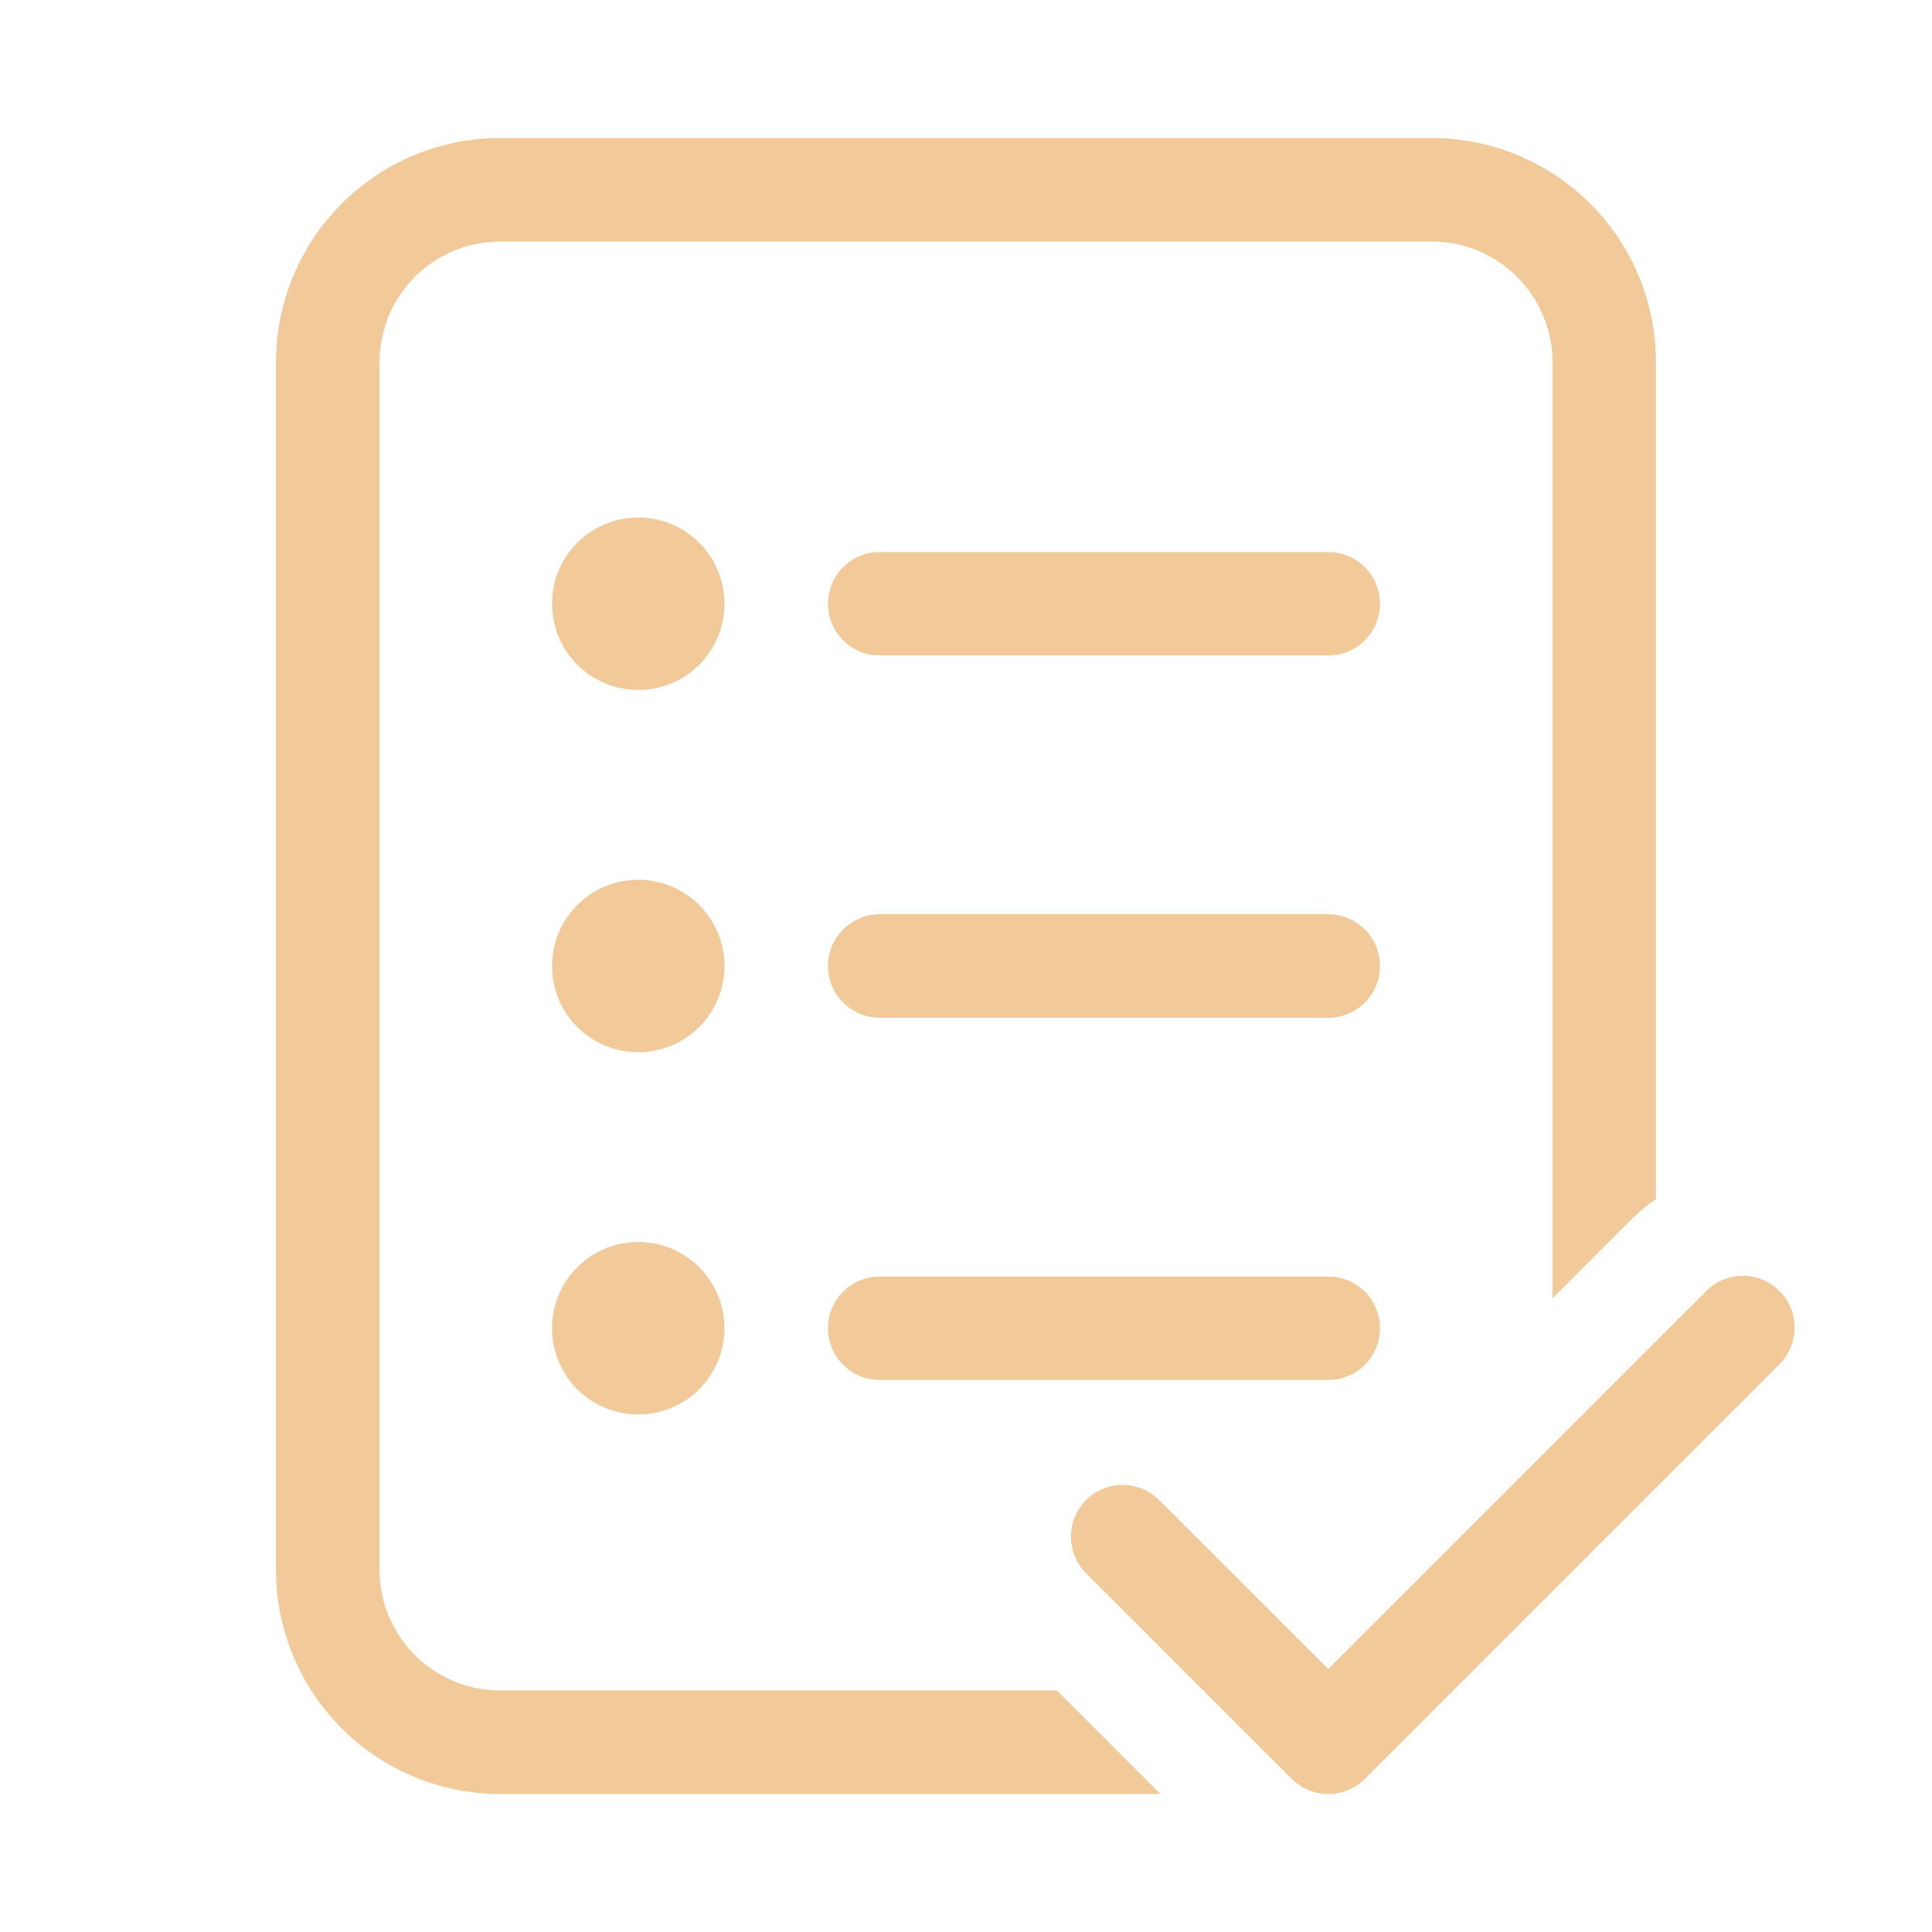 <svg width="25" height="25" viewBox="0 0 25 25" fill="none" xmlns="http://www.w3.org/2000/svg">
<path d="M3.571 4.687C3.571 3.918 3.877 3.18 4.421 2.636C4.965 2.091 5.703 1.786 6.473 1.786H18.527C19.296 1.786 20.034 2.091 20.578 2.636C21.123 3.18 21.428 3.918 21.428 4.687V15.517C21.321 15.588 21.219 15.672 21.124 15.767L20.089 16.802V4.687C20.089 4.273 19.924 3.876 19.631 3.583C19.338 3.29 18.941 3.125 18.527 3.125H6.473C6.059 3.125 5.661 3.29 5.368 3.583C5.075 3.876 4.911 4.273 4.911 4.687V20.312C4.911 21.175 5.611 21.875 6.473 21.875H13.677L15.016 23.214H6.473C5.703 23.214 4.965 22.909 4.421 22.364C3.877 21.82 3.571 21.082 3.571 20.312V4.687ZM9.375 7.812C9.375 8.108 9.257 8.392 9.048 8.602C8.839 8.811 8.555 8.928 8.259 8.928C7.963 8.928 7.679 8.811 7.47 8.602C7.26 8.392 7.143 8.108 7.143 7.812C7.143 7.516 7.26 7.233 7.47 7.023C7.679 6.814 7.963 6.696 8.259 6.696C8.555 6.696 8.839 6.814 9.048 7.023C9.257 7.233 9.375 7.516 9.375 7.812ZM8.259 13.616C8.555 13.616 8.839 13.498 9.048 13.289C9.257 13.08 9.375 12.796 9.375 12.5C9.375 12.204 9.257 11.92 9.048 11.711C8.839 11.501 8.555 11.384 8.259 11.384C7.963 11.384 7.679 11.501 7.47 11.711C7.26 11.92 7.143 12.204 7.143 12.5C7.143 12.796 7.26 13.08 7.47 13.289C7.679 13.498 7.963 13.616 8.259 13.616ZM8.259 18.303C8.555 18.303 8.839 18.186 9.048 17.977C9.257 17.767 9.375 17.483 9.375 17.187C9.375 16.891 9.257 16.608 9.048 16.398C8.839 16.189 8.555 16.071 8.259 16.071C7.963 16.071 7.679 16.189 7.47 16.398C7.26 16.608 7.143 16.891 7.143 17.187C7.143 17.483 7.26 17.767 7.47 17.977C7.679 18.186 7.963 18.303 8.259 18.303ZM11.384 7.143C11.206 7.143 11.036 7.213 10.91 7.339C10.785 7.465 10.714 7.635 10.714 7.812C10.714 7.99 10.785 8.16 10.91 8.286C11.036 8.412 11.206 8.482 11.384 8.482H17.187C17.365 8.482 17.535 8.412 17.661 8.286C17.787 8.16 17.857 7.99 17.857 7.812C17.857 7.635 17.787 7.465 17.661 7.339C17.535 7.213 17.365 7.143 17.187 7.143H11.384ZM10.714 12.5C10.714 12.322 10.785 12.152 10.91 12.026C11.036 11.901 11.206 11.83 11.384 11.83H17.187C17.365 11.83 17.535 11.901 17.661 12.026C17.787 12.152 17.857 12.322 17.857 12.5C17.857 12.678 17.787 12.848 17.661 12.973C17.535 13.099 17.365 13.17 17.187 13.17H11.384C11.206 13.17 11.036 13.099 10.91 12.973C10.785 12.848 10.714 12.678 10.714 12.5ZM11.384 16.518C11.206 16.518 11.036 16.588 10.91 16.714C10.785 16.84 10.714 17.01 10.714 17.187C10.714 17.365 10.785 17.535 10.91 17.661C11.036 17.787 11.206 17.857 11.384 17.857H17.187C17.365 17.857 17.535 17.787 17.661 17.661C17.787 17.535 17.857 17.365 17.857 17.187C17.857 17.01 17.787 16.84 17.661 16.714C17.535 16.588 17.365 16.518 17.187 16.518H11.384ZM23.018 17.661L17.661 23.018C17.535 23.143 17.365 23.214 17.187 23.214C17.01 23.214 16.84 23.143 16.714 23.018L14.037 20.341C13.919 20.214 13.855 20.046 13.858 19.873C13.861 19.699 13.931 19.534 14.054 19.411C14.177 19.288 14.342 19.218 14.515 19.215C14.689 19.212 14.857 19.276 14.984 19.395L17.187 21.597L22.071 16.713C22.133 16.649 22.207 16.598 22.289 16.563C22.37 16.528 22.458 16.51 22.547 16.509C22.636 16.508 22.724 16.525 22.807 16.559C22.889 16.593 22.964 16.643 23.026 16.706C23.089 16.768 23.139 16.843 23.173 16.925C23.206 17.008 23.223 17.096 23.222 17.185C23.221 17.274 23.203 17.362 23.168 17.443C23.133 17.525 23.082 17.599 23.018 17.661Z" fill="#F2CA9A"/>
</svg>

